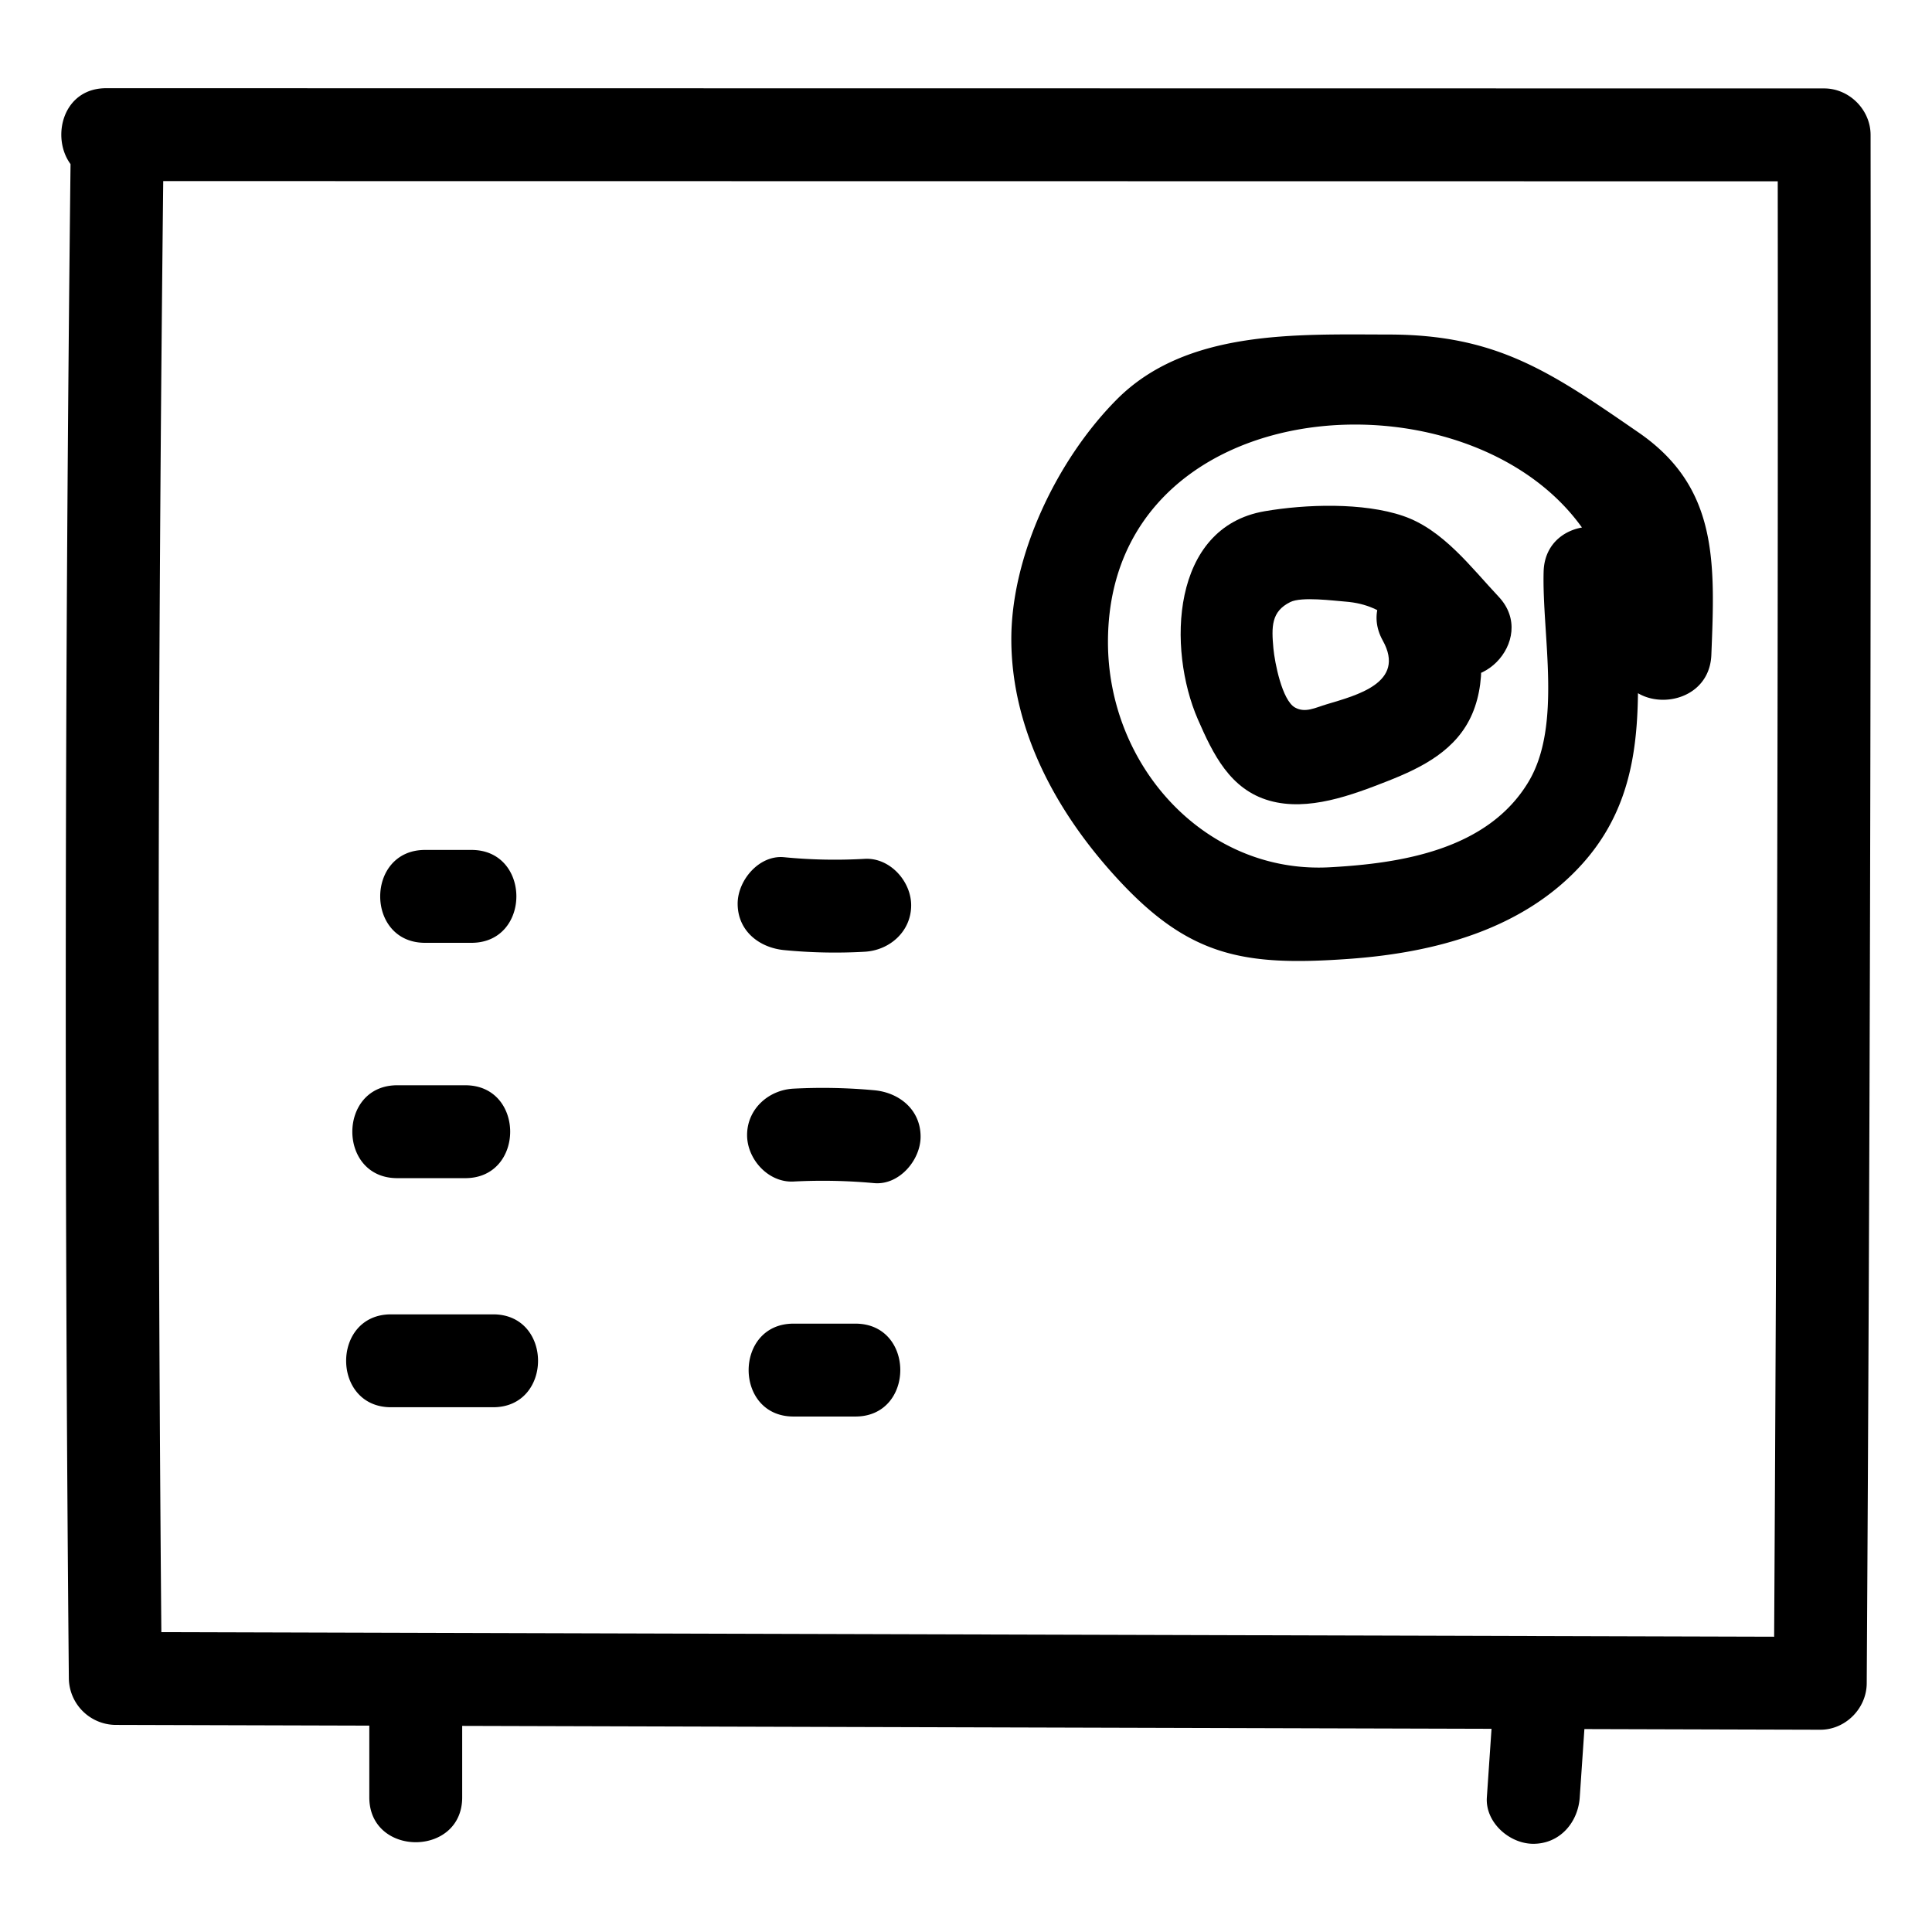<svg viewBox="0 0 52 52" xmlns="http://www.w3.org/2000/svg">
    <path d="M2.857 4.874l46.24.006-1.25-1.25c.015 13.892-.02 27.784-.103 41.676l1.25-1.25-45.89-.13 1.25 1.25c-.126-13.6-.11-27.2.045-40.8.018-1.609-2.482-1.61-2.5 0-.155 13.6-.17 27.2-.046 40.8a1.27 1.27 0 0 0 1.25 1.25l45.89.13c.68.001 1.247-.575 1.25-1.25.085-13.892.119-27.784.104-41.676-.001-.675-.573-1.25-1.25-1.25l-46.24-.006c-1.608 0-1.61 2.5 0 2.5z"/>
    <path d="M37.218 17.242c.632 1.136-.713 1.474-1.507 1.713-.32.096-.58.24-.854.089-.351-.193-.548-1.216-.583-1.59-.053-.583-.062-.995.455-1.25.305-.151 1.163-.035 1.478-.012 1.16.088 1.586.812 2.36 1.635 1.106 1.173 2.871-.597 1.768-1.768-.745-.792-1.499-1.807-2.569-2.172-1.075-.368-2.623-.317-3.728-.127-2.527.433-2.622 3.707-1.798 5.6.41.94.868 1.89 1.927 2.19 1.043.297 2.22-.15 3.183-.528.935-.368 1.857-.834 2.275-1.808.427-.996.266-2.31-.248-3.234-.782-1.406-2.942-.147-2.159 1.262z"/>
    <path d="M41.547 15.383c-.048 1.697.508 4.14-.41 5.664-1.102 1.833-3.438 2.192-5.348 2.296-3.337.182-5.982-2.715-5.968-6.092.035-8.17 14.058-7.468 13.74.378-.065 1.609 2.435 1.606 2.5 0 .101-2.496.186-4.51-1.957-5.987-2.354-1.622-3.807-2.635-6.72-2.638-2.495-.003-5.459-.137-7.334 1.756-1.6 1.614-2.847 4.206-2.83 6.49.018 2.43 1.234 4.637 2.847 6.391 1.935 2.105 3.399 2.371 6.235 2.168 2.298-.164 4.7-.785 6.297-2.57 2.021-2.261 1.37-5.082 1.448-7.856.045-1.61-2.455-1.608-2.5 0zM11.44 25.376h1.25c1.61 0 1.612-2.5 0-2.5h-1.25c-1.608 0-1.61 2.5 0 2.5zM21.104 25.572c.723.07 1.444.085 2.17.044.674-.038 1.25-.547 1.25-1.25 0-.647-.573-1.288-1.25-1.25-.726.041-1.447.027-2.17-.044-.673-.065-1.25.622-1.25 1.25 0 .73.575 1.184 1.25 1.25zM21.358 31.801a15.133 15.133 0 0 1 2.17.043c.672.061 1.25-.619 1.25-1.25 0-.728-.576-1.189-1.25-1.25a15.133 15.133 0 0 0-2.17-.043c-.675.035-1.25.55-1.25 1.25 0 .65.572 1.285 1.25 1.25zM10.69 31.71h1.834c1.609 0 1.611-2.5 0-2.5h-1.833c-1.609 0-1.612 2.5 0 2.5zM10.524 37.876h2.75c1.609 0 1.611-2.5 0-2.5h-2.75c-1.609 0-1.611 2.5 0 2.5zM21.357 38.126h1.667c1.609 0 1.611-2.5 0-2.5h-1.667c-1.608 0-1.611 2.5 0 2.5zM40.161 46.29l-.142 2.086c-.046.674.607 1.25 1.25 1.25.715 0 1.204-.574 1.25-1.25l.142-2.085c.046-.674-.607-1.25-1.25-1.25-.715 0-1.204.574-1.25 1.25zM9.94 46.376v2c0 1.609 2.5 1.611 2.5 0v-2c0-1.608-2.5-1.611-2.5 0z"/>
</svg>
